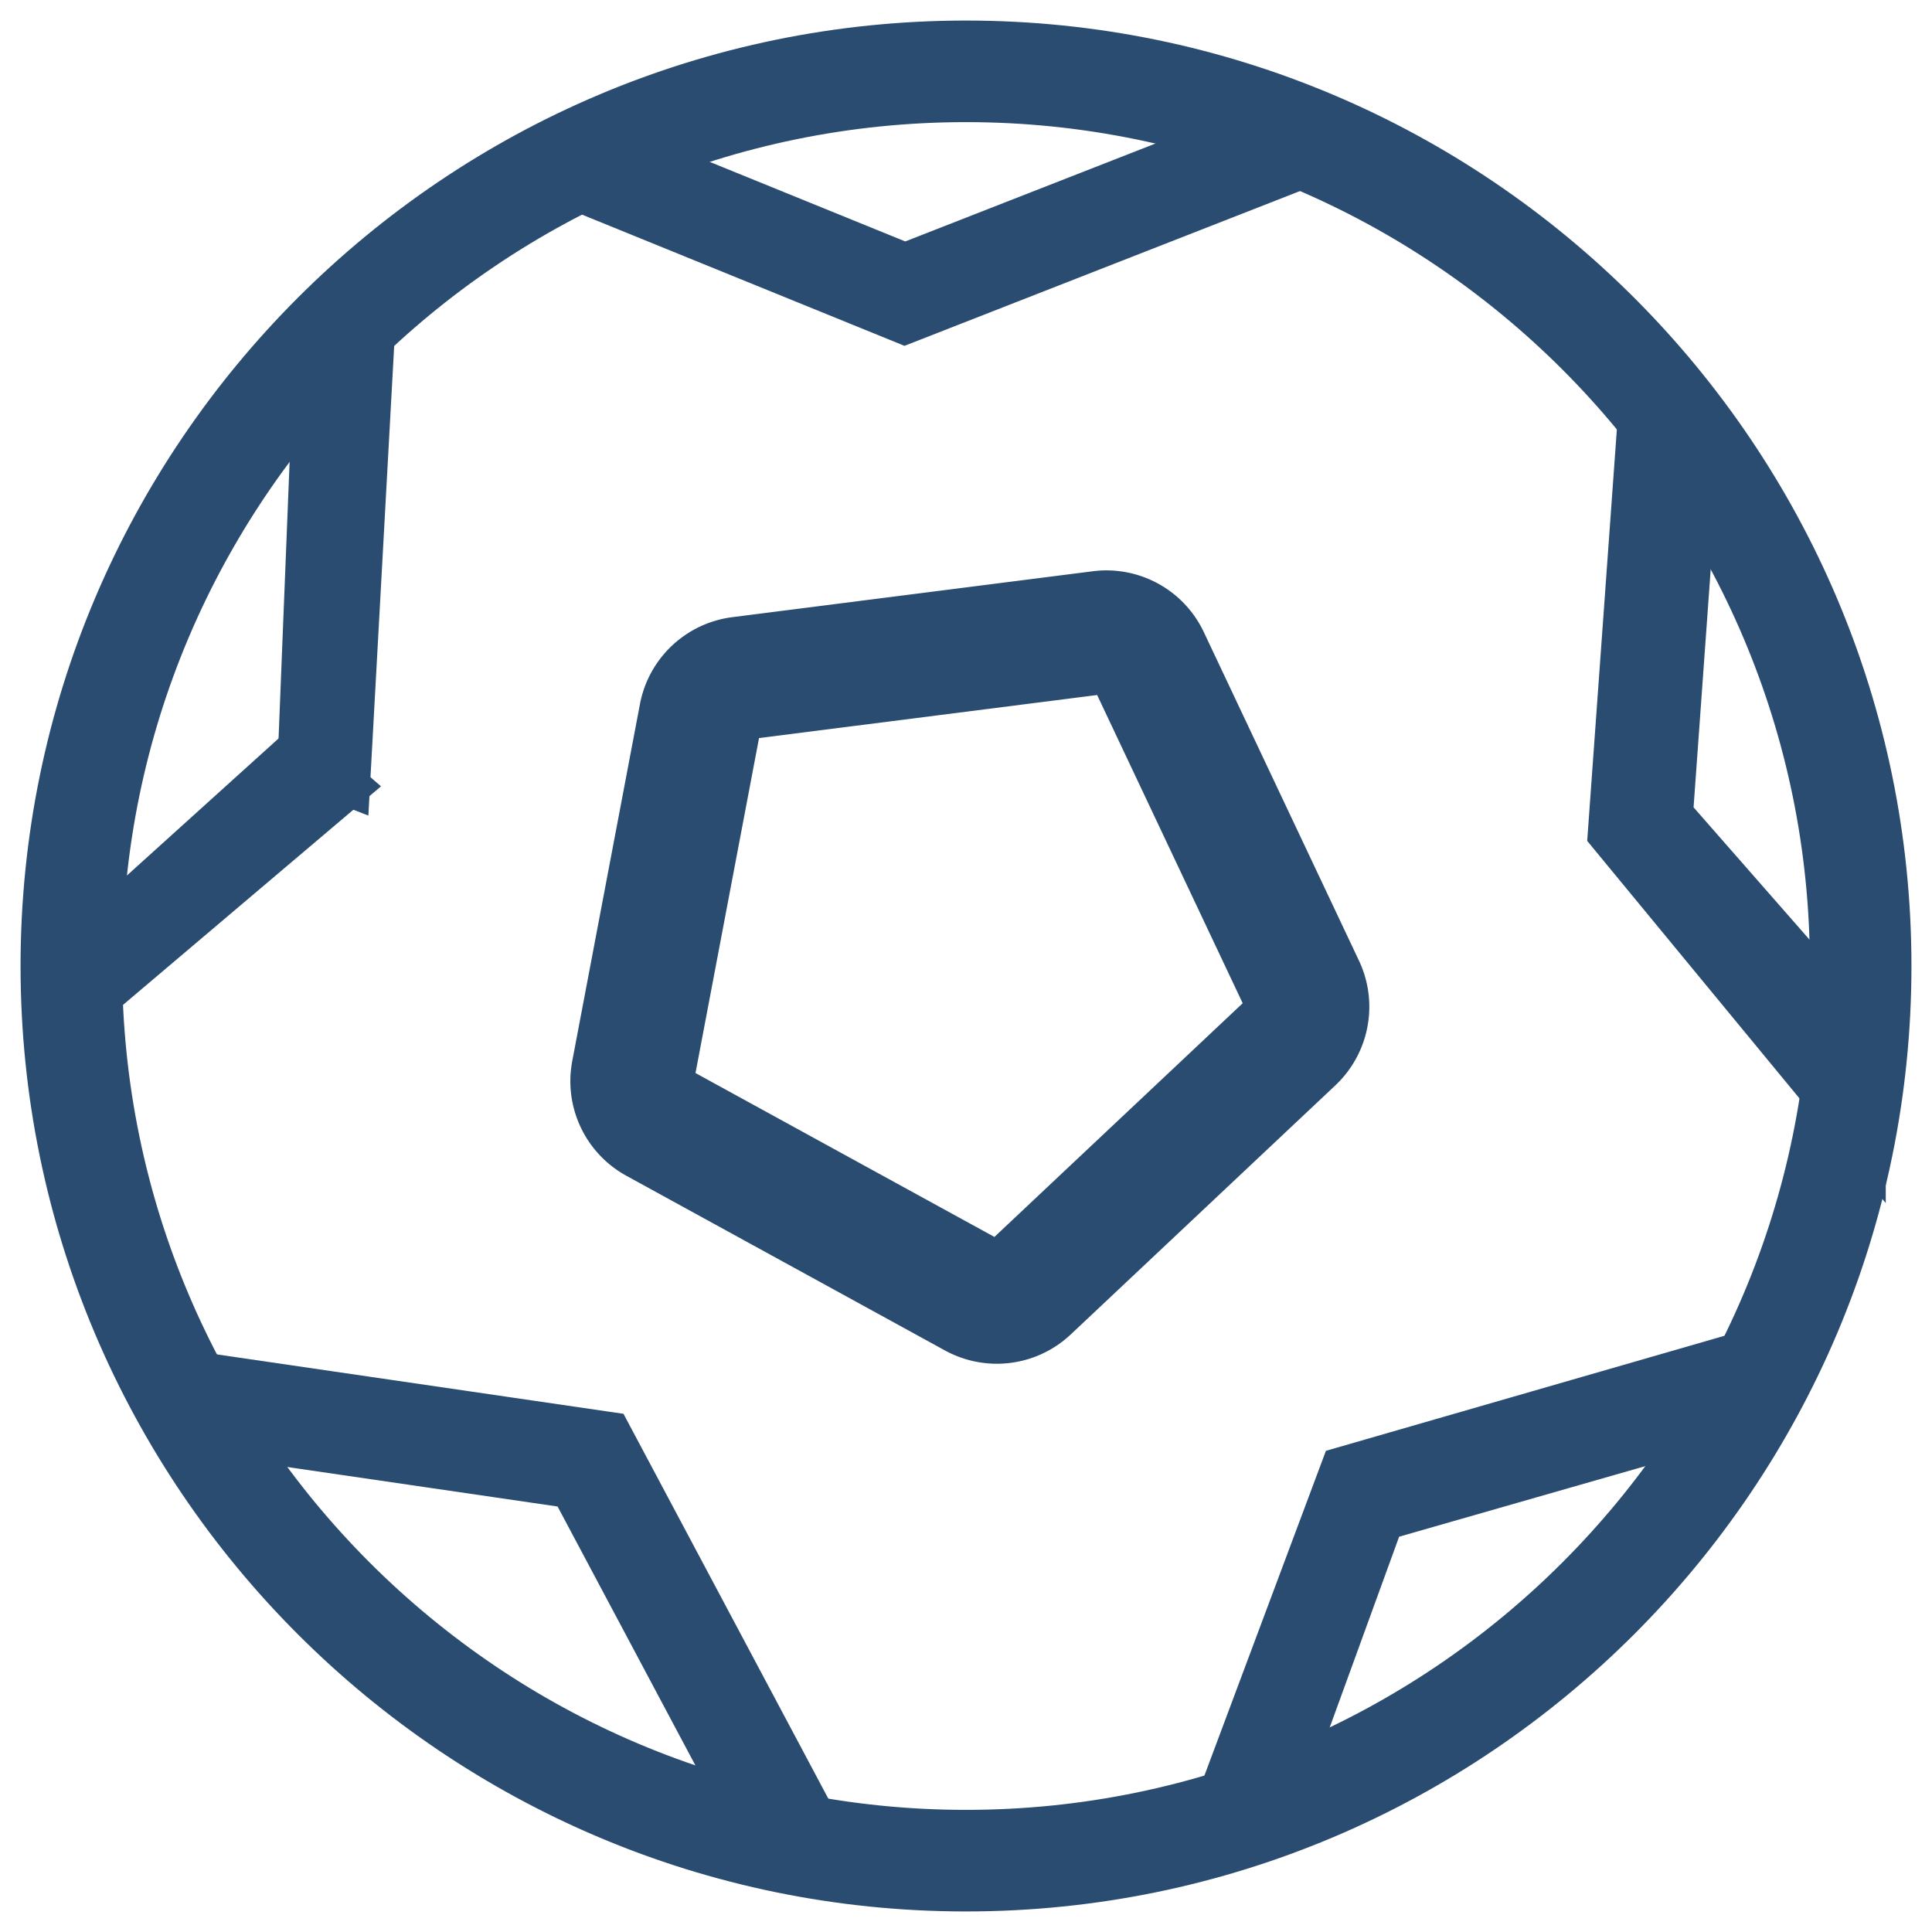 <svg xmlns="http://www.w3.org/2000/svg" width="47" height="47" viewBox="0 0 47 47">
    <g fill="none" fill-rule="evenodd" stroke="#2A4C70">
        <path fill="#2A4C70" d="M23.5 46C11.094 46 1 35.906 1 23.5S11.094 1 23.5 1 46 11.094 46 23.5 35.906 46 23.5 46zm0-43.529c-11.596 0-21.029 9.433-21.029 21.029S11.904 44.529 23.5 44.529 44.529 35.096 44.529 23.5 35.096 2.471 23.5 2.471z"/>
        <path fill="#2A4C70" d="M45.375 27.875l-6.25-7.582.715-9.918 1.518.104-.672 9.334 4.689 5.35zM7.25 18.64l.43-10.765 1.435.063L8.5 19.125zM22.007 7.875l-7.882-3.207.587-1.229 7.306 2.973 9.039-3.537.568 1.236zM31.051 44.125l-1.301-.707 2.886-7.713 9.803-2.83.436 1.455-9.221 2.643zM18.443 44.75l-4.556-8.559-8.512-1.244.216-1.447 9.254 1.352 4.905 9.215z"/>
        <path fill="#2A4C70" d="M7.345 18.125l1.155 1L2.155 24.5l-.838-.928z"/>
        <path stroke-width="3" d="M27.93 16.02a1.12 1.12 0 0 0-1.156-.635l-8.77 1.117a1.124 1.124 0 0 0-.962.906l-1.647 8.684c-.091.479.137.962.564 1.196l7.751 4.25c.428.233.955.167 1.31-.167l6.438-6.06c.353-.334.454-.857.247-1.297L27.93 16.02z"/>
    </g>
</svg>
